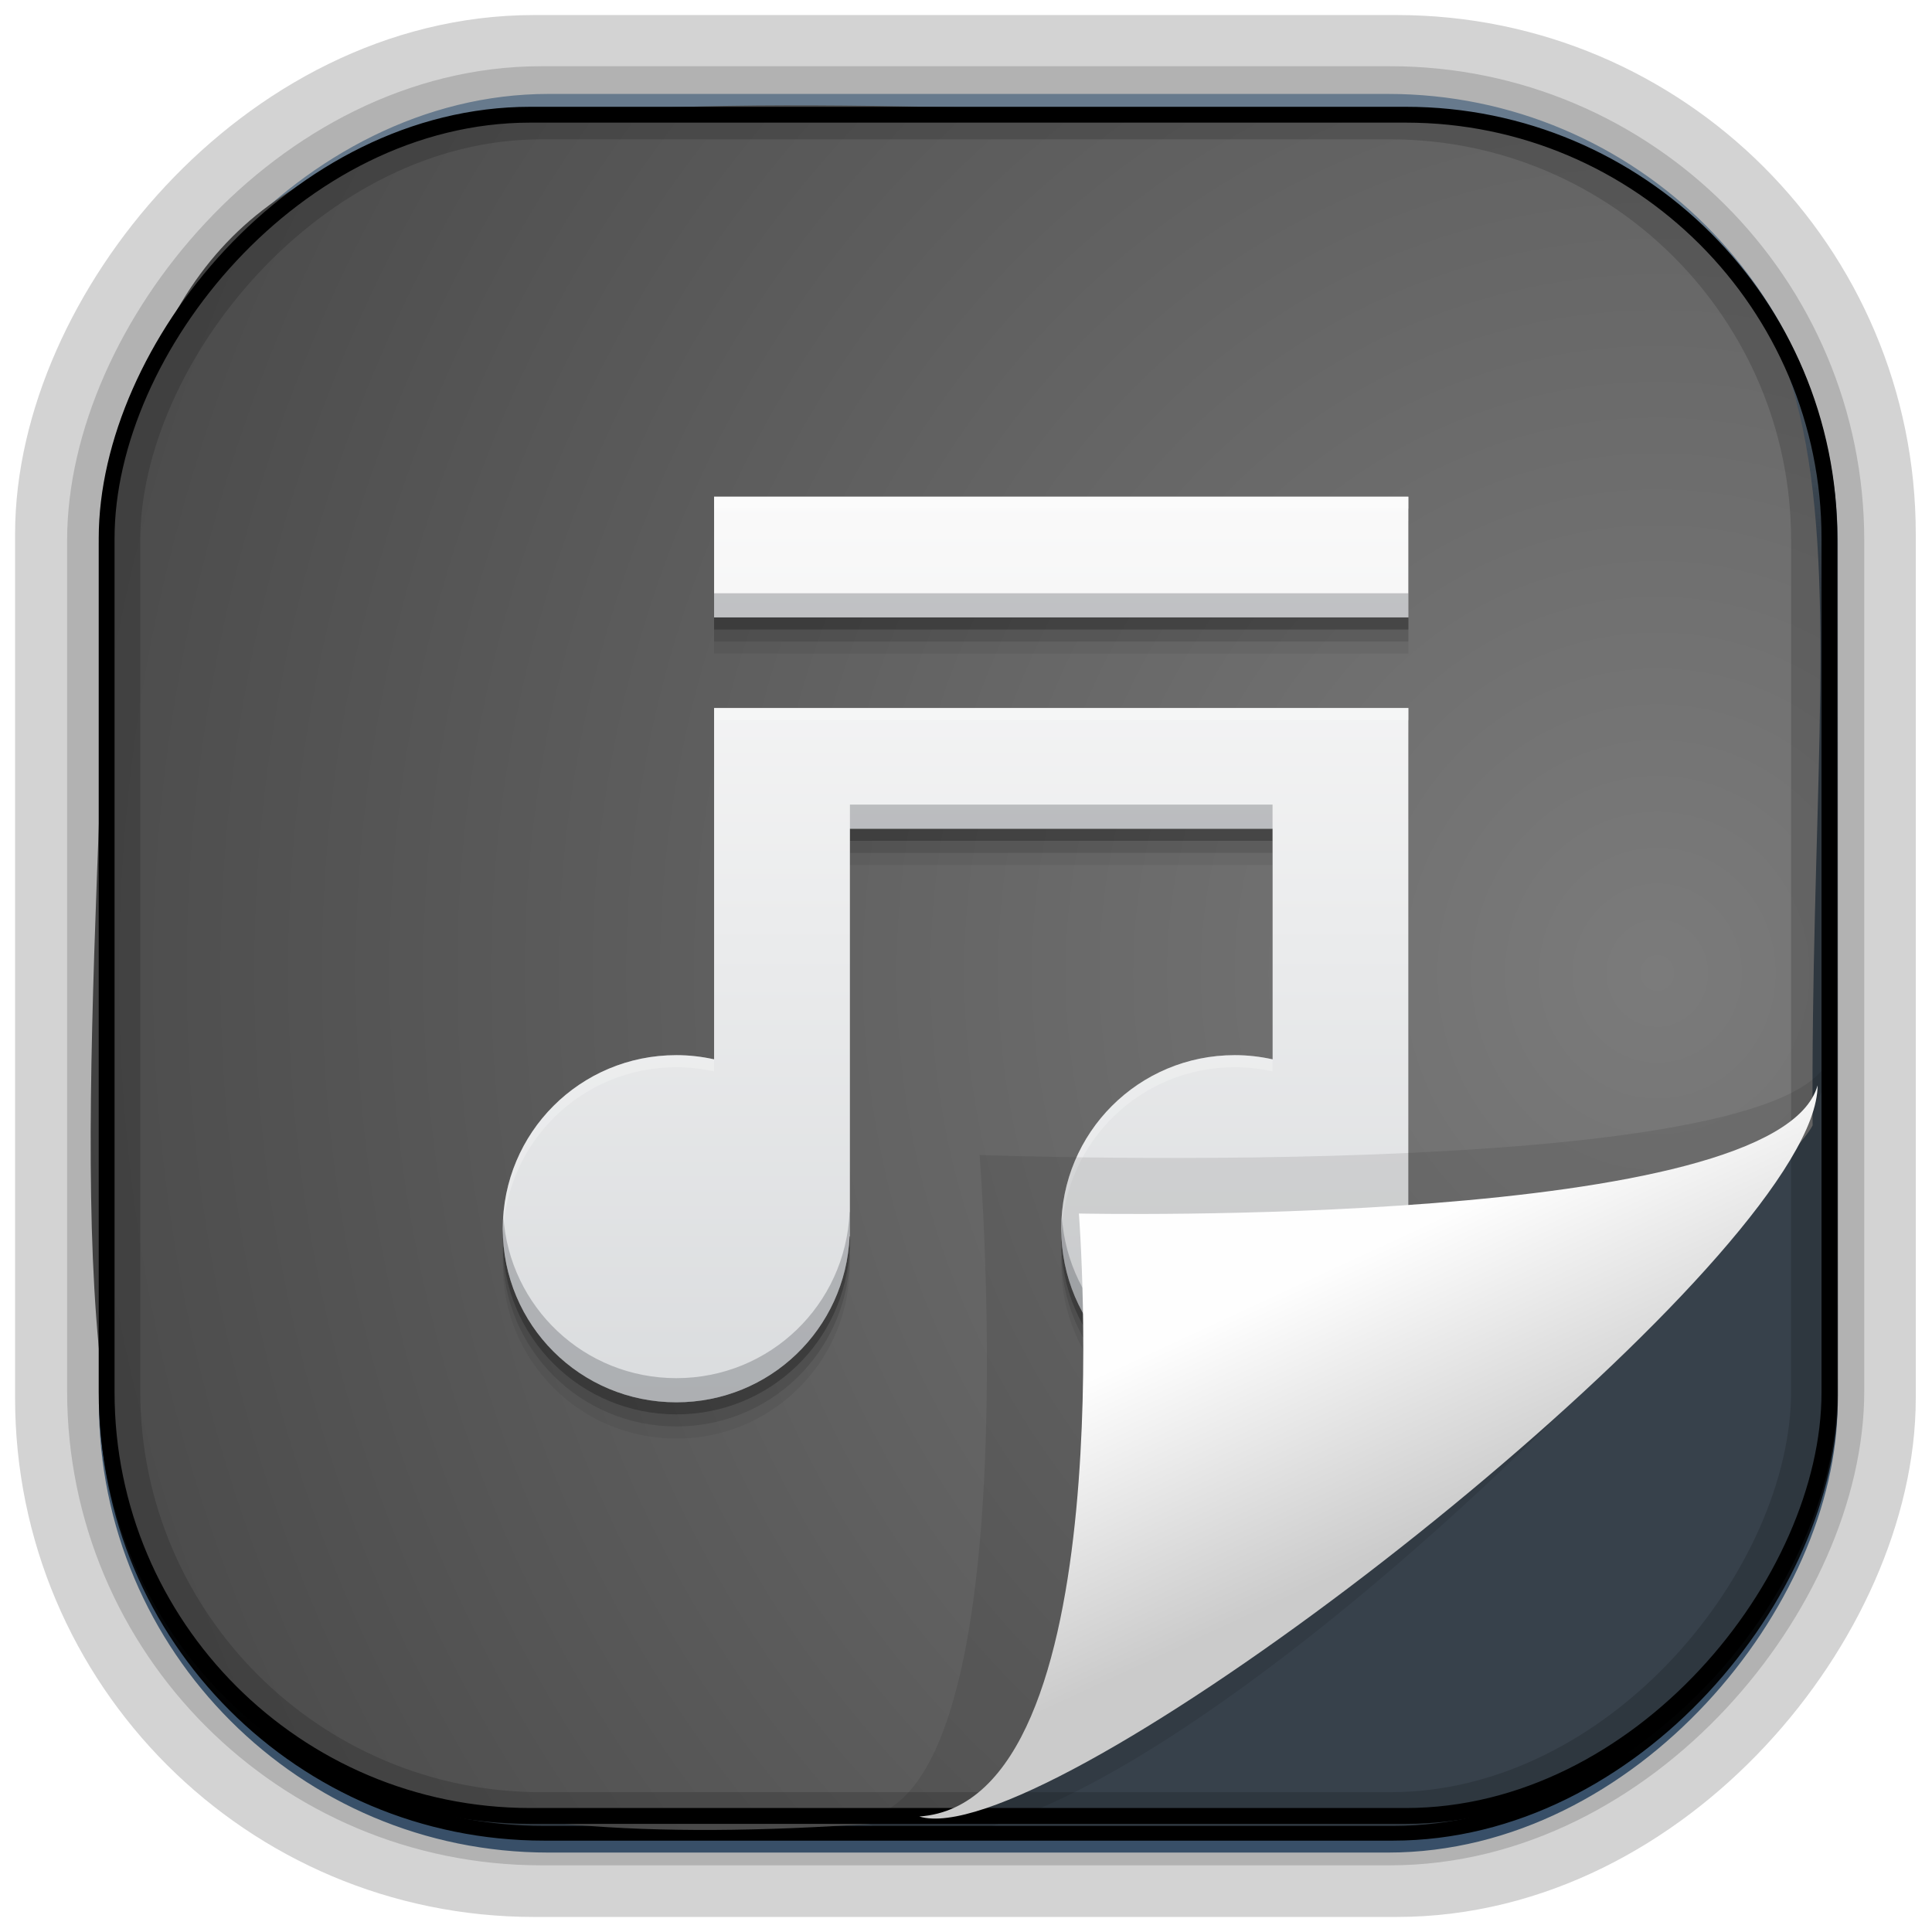 <?xml version="1.0" encoding="UTF-8" standalone="no"?>
<!-- Created with Inkscape (http://www.inkscape.org/) -->
<svg id="svg3449" xmlns:rdf="http://www.w3.org/1999/02/22-rdf-syntax-ns#" xmlns="http://www.w3.org/2000/svg" height="128" width="128" version="1.0" xmlns:cc="http://creativecommons.org/ns#" xmlns:xlink="http://www.w3.org/1999/xlink" xmlns:dc="http://purl.org/dc/elements/1.1/">
 <defs id="defs3451">
  <linearGradient id="linearGradient3514" y2="-9.103" gradientUnits="userSpaceOnUse" x2="66.492" gradientTransform="matrix(.968 0 0 .979 2.179 .166)" y1="-42.638" x1="67.952">
   <stop id="stop4620" style="stop-color:#37414b" offset="0"/>
   <stop id="stop4622" style="stop-color:#37414b;stop-opacity:0" offset="1"/>
  </linearGradient>
  <linearGradient id="linearGradient3516" y2="-11.847" gradientUnits="userSpaceOnUse" x2="58.98" gradientTransform="matrix(.968 0 0 .979 2.179 .166)" y1="-118.55" x1="57.173">
   <stop id="stop4596" offset="0"/>
   <stop id="stop4598" style="stop-opacity:0" offset="1"/>
  </linearGradient>
  <linearGradient id="linearGradient3519" y2="50.369" gradientUnits="userSpaceOnUse" x2="76.558" gradientTransform="matrix(.968 0 0 .979 3.242 -129.19)" y1="13.164" x1="76.558">
   <stop id="stop3392" style="stop-color:#425e7b" offset="0"/>
   <stop id="stop3394" style="stop-color:#7a91a7" offset="1"/>
  </linearGradient>
  <linearGradient id="linearGradient3521" y2="-8.74" gradientUnits="userSpaceOnUse" x2="60.217" gradientTransform="matrix(.968 0 0 .979 2.179 .166)" y1="-123.72" x1="60.395">
   <stop id="stop3392-4-8" style="stop-color:#425e7b" offset="0"/>
   <stop id="stop3394-8-0" style="stop-color:#7a91a7" offset="1"/>
  </linearGradient>
  <linearGradient id="linearGradient4192" y2="31.742" gradientUnits="userSpaceOnUse" x2="121.11" y1="31.742" x1="6.533">
   <stop id="stop4188" style="stop-color:#fff" offset="0"/>
   <stop id="stop4190" style="stop-color:#fff;stop-opacity:0" offset="1"/>
  </linearGradient>
  <linearGradient id="linearGradient11577" y2="8.1" gradientUnits="userSpaceOnUse" y1="6.144" x2="19.387" x1="19.49">
   <stop id="stop10999-9-0" offset="0"/>
   <stop id="stop11001-6-1" style="stop-opacity:0" offset="1"/>
  </linearGradient>
  <filter id="filter3198-5" color-interpolation-filters="sRGB" width="1.173" y="-.108" x="-.087" height="1.215">
   <feGaussianBlur id="feGaussianBlur3200-3" stdDeviation="0.717"/>
  </filter>
  <linearGradient id="linearGradient6921" y2="5.457" gradientUnits="userSpaceOnUse" x2="36.358" gradientTransform="matrix(0 3.817 -6.177 0 129.98 -37.908)" y1="8.059" x1="32.892">
   <stop id="stop8591-7-2-1" style="stop-color:#fefefe" offset="0"/>
   <stop id="stop8593-2-4-5" style="stop-color:#cbcbcb" offset="1"/>
  </linearGradient>
  <radialGradient id="radialGradient6925" gradientUnits="userSpaceOnUse" cy="-16.639" cx="2.608" gradientTransform="matrix(-5.745 2.452e-7 -2.5955e-7 -6.09 124.78 -36.865)" r="23">
   <stop id="stop6546-7-5" style="stop-color:#7b7b7b" offset="0"/>
   <stop id="stop6548-9-0" style="stop-color:#404040" offset="1"/>
  </radialGradient>
  <style id="style1246" type="text/css">.fil0 {fill:#1F1A17}</style>
  <style id="style1115" type="text/css">.fil0 {fill:#1F1A17}</style>
  <style id="style1246-3" type="text/css">.fil0 {fill:#1F1A17}</style>
  <style id="style1115-1" type="text/css">.fil0 {fill:#1F1A17}</style>
  <style id="style1246-0" type="text/css">.fil0 {fill:#1F1A17}</style>
  <style id="style1115-7" type="text/css">.fil0 {fill:#1F1A17}</style>
  <linearGradient id="linearGradient8761-3" y2="9" gradientUnits="userSpaceOnUse" x2="24.25" gradientTransform="matrix(2 0 0 2 237.53 93.794)" y1="39" x1="24.25">
   <stop id="stop4413-9-0" style="stop-color:#dadcde" offset="0"/>
   <stop id="stop4415-9-1" style="stop-color:#fafafa" offset="1"/>
  </linearGradient>
 </defs>
 <rect id="rect892-2-7-1" style="opacity:.159;stroke:#000;stroke-width:7.751;fill:none" transform="scale(1,-1)" ry="28.993" height="114.35" width="114.22" y="-121.16" x="6.869"/>
 <rect id="rect892-2-7-2" ry="29.452" style="stroke:#d3d3d3;stroke-width:9.845;fill:#37414b" transform="scale(1,-1)" height="116.16" width="116.08" y="-122.08" x="5.922"/>
 <rect id="rect892" style="stroke:url(#linearGradient3521);stroke-width:.974;fill:url(#linearGradient3519)" transform="scale(1,-1)" ry="29.296" height="115.54" width="114.22" y="-122.25" x="7.039"/>
 <rect id="rect892-2" style="stroke:url(#linearGradient3516);stroke-width:.974;fill:url(#linearGradient3514)" transform="scale(1,-1)" ry="28.993" height="114.35" width="114.22" y="-121.46" x="7.06"/>
 <path id="path4159-5" style="stroke:url(#linearGradient4192);stroke-width:1px;fill:none" d="m7.033 31.742h113.58z"/>
 <path id="path4322" d="m120.09 74.559c-1.82 3.831-41.638 40.371-56.018 45.741-66.185 6.38-58.724-19.48-56.838-84.917 4.797-34.382 28.284-28.298 90.407-27.48 28.999 8.074 22.189 27.125 22.449 66.656z" style="fill-rule:evenodd;fill:url(#radialGradient6925)"/>
 <g id="g8769" transform="translate(-222.22 -78.884)">
  <path id="path4153" style="fill-opacity:.059" d="m269.53 114.19v8h46v-8h-46zm0 14v8 15.277c-0.805-0.177-1.64-0.277-2.5-0.277-6.371 0-11.5 5.129-11.5 11.5s5.129 11.5 11.5 11.5c6.202 0 11.215-4.864 11.477-11h0.023v-0.5-26.5h28v15.277c-0.805-0.177-1.64-0.277-2.5-0.277-6.371 0-11.5 5.129-11.5 11.5s5.129 11.5 11.5 11.5c6.202 0 11.215-4.864 11.477-11h0.023v-35h-46z"/>
  <path id="path4151" style="fill-opacity:.118" d="m269.53 113.39v8h46v-8h-46zm0 14v8 15.277c-0.805-0.177-1.64-0.277-2.5-0.277-6.371 0-11.5 5.129-11.5 11.5s5.129 11.5 11.5 11.5c6.202 0 11.215-4.864 11.477-11h0.023v-0.5-26.5h28v15.277c-0.805-0.177-1.64-0.277-2.5-0.277-6.371 0-11.5 5.129-11.5 11.5s5.129 11.5 11.5 11.5c6.202 0 11.215-4.864 11.477-11h0.023v-35h-46z"/>
  <path id="path4147" style="fill-opacity:.235" d="m269.53 112.59v8h46v-8h-46zm0 14v8 15.277c-0.805-0.177-1.64-0.277-2.5-0.277-6.371 0-11.5 5.129-11.5 11.5s5.129 11.5 11.5 11.5c6.202 0 11.215-4.864 11.477-11h0.023v-0.5-26.5h28v15.277c-0.805-0.177-1.64-0.277-2.5-0.277-6.371 0-11.5 5.129-11.5 11.5s5.129 11.5 11.5 11.5c6.202 0 11.215-4.864 11.477-11h0.023v-35h-46z"/>
  <path id="rect4122" style="fill:url(#linearGradient8761-3)" d="m269.53 111.79v8h46v-8h-46zm0 14v8 15.277c-0.805-0.177-1.64-0.277-2.5-0.277-6.371 0-11.5 5.129-11.5 11.5s5.129 11.5 11.5 11.5c6.202 0 11.215-4.864 11.477-11h0.023v-0.5-26.5h28v15.277c-0.805-0.177-1.64-0.277-2.5-0.277-6.371 0-11.5 5.129-11.5 11.5s5.129 11.5 11.5 11.5c6.202 0 11.215-4.864 11.477-11h0.023v-35h-46z"/>
  <path id="path4155" style="fill:#4c4f54;fill-opacity:.314" d="m269.53 118.19v1.602h46v-1.602h-46zm9 14v1.602h28v-1.602h-28zm-0.023 27c-0.262 6.136-5.274 11-11.477 11-6.101 0-11.051-4.706-11.461-10.699-0.018 0.266-0.039 0.53-0.039 0.801 0 6.371 5.129 11.5 11.5 11.5 6.202 0 11.215-4.864 11.477-11h0.023v-0.5-1.102h-0.023zm37 0c-0.262 6.136-5.274 11-11.477 11-6.101 0-11.051-4.706-11.461-10.699-0.018 0.266-0.039 0.53-0.039 0.801 0 6.371 5.129 11.5 11.5 11.5 6.202 0 11.215-4.864 11.477-11h0.023v-1.602h-0.023z"/>
  <path id="path4160" style="fill:#fff;fill-opacity:.235" d="m269.53 111.79v0.801h46v-0.801h-46zm0 14v0.801h46v-0.801h-46zm-2.5 23c-6.371 0-11.5 5.129-11.5 11.5 0 0.134 0.015 0.265 0.019 0.398 0.212-6.182 5.245-11.098 11.48-11.098 0.86 0 1.695 0.1 2.5 0.277v-0.801c-0.805-0.177-1.64-0.277-2.5-0.277zm37 0c-6.371 0-11.5 5.129-11.5 11.5 0 0.134 0.015 0.265 0.02 0.398 0.212-6.182 5.245-11.098 11.48-11.098 0.86 0 1.695 0.1 2.5 0.277v-0.801c-0.805-0.177-1.64-0.277-2.5-0.277z"/>
 </g>
 <rect id="rect892-2-7-8" style="opacity:.159;stroke:#000;stroke-width:4.845;fill:none" transform="scale(1,-1)" ry="28.993" height="114.35" width="114.22" y="-121.16" x="6.869"/>
 <rect id="rect892-2-7-2-9" ry="28.067" style="stroke:#000;stroke-width:1.049;fill:none" transform="scale(1,-1)" height="112.71" width="114.14" y="-120.31" x="7.065"/>
 <g id="g17906" transform="matrix(2.344 0 0 2.254 224.79 41.695)"></g>
 <path id="path4891" d="m25.685 5.786c3.639-0.35 2.843 14.02 2.843 14.02s16.093-0.848 16.525 1.954c3.85-3.268-16.654-16.76-19.368-15.974z" style="opacity:.3;fill-rule:evenodd;filter:url(#filter3198-5)" transform="matrix(0 2.659 -4.024 0 144.6 .666)"/>
 <path id="path4893" d="m120.42 71.909c-2.638 9.487-48.941 8.49-48.941 8.49s3.055 39.005-10.575 39.949c8.02 2.452 48.56-28.337 57.689-43.48 1.173-1.946 1.827-3.633 1.827-4.959z" style="fill:url(#linearGradient6921);fill-rule:evenodd"/>
</svg>
